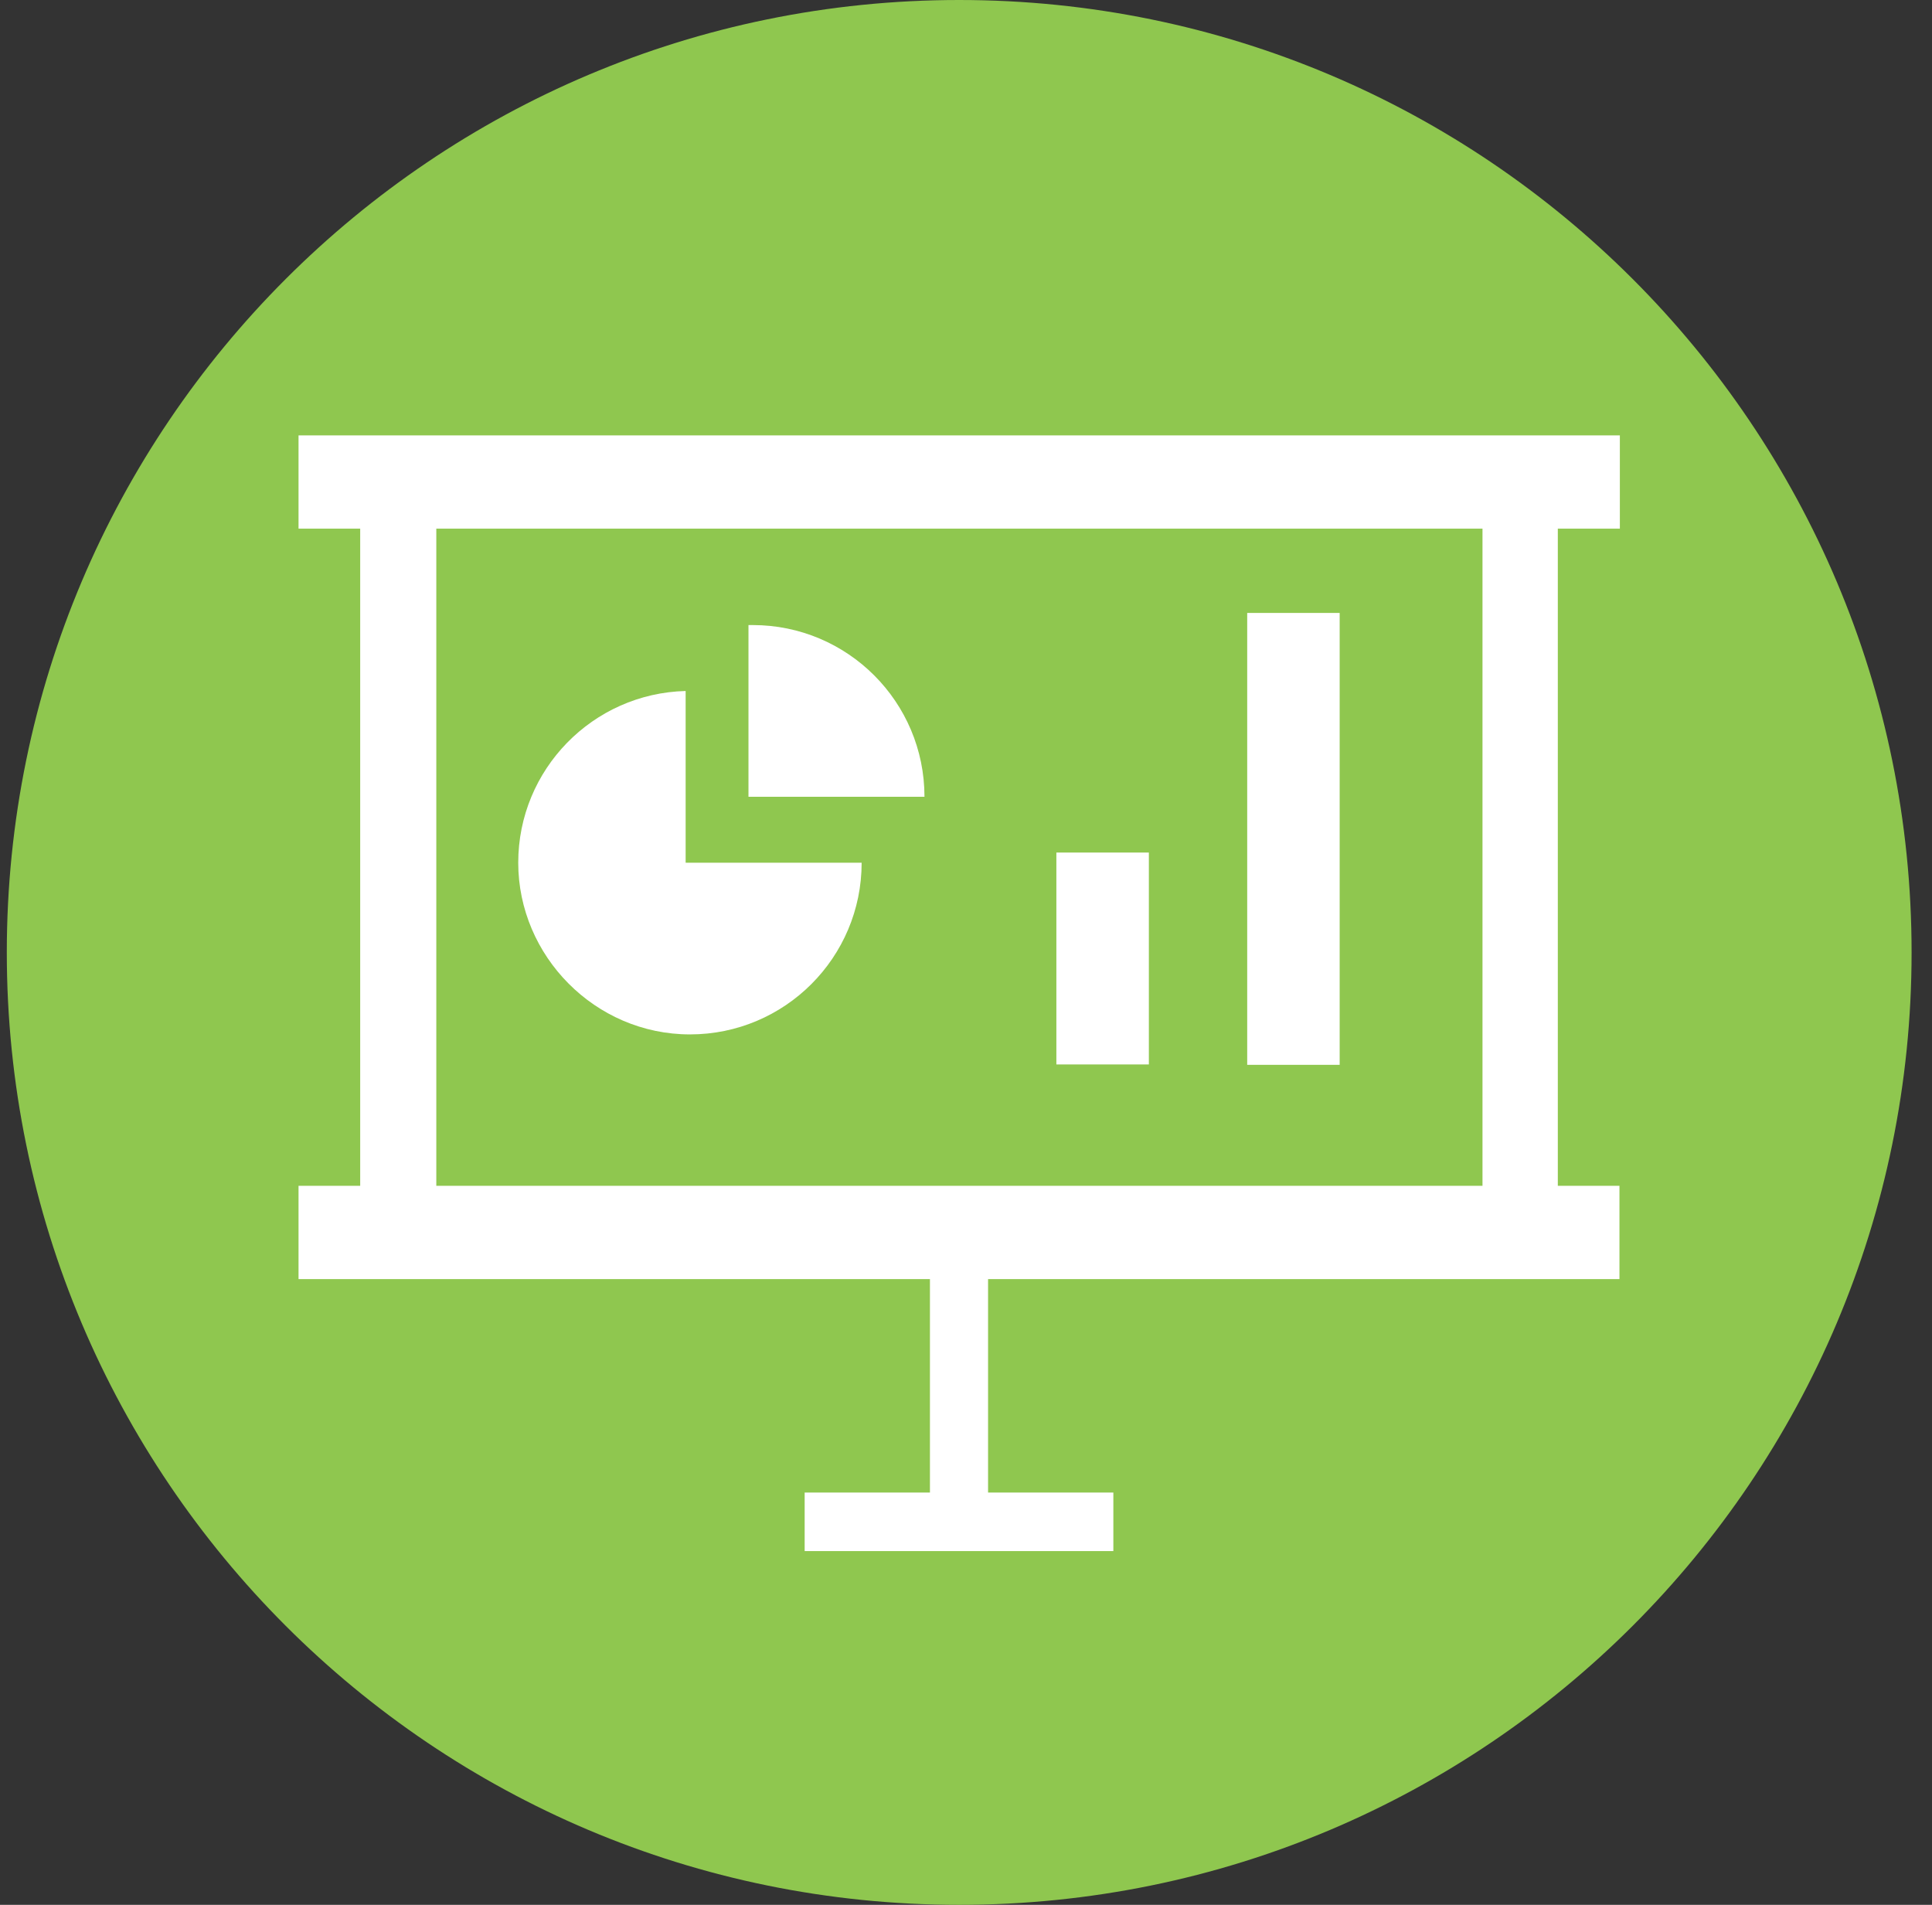 <svg width="71" height="70" viewBox="0 0 71 70" fill="none" xmlns="http://www.w3.org/2000/svg">
<rect x="0" y="0" width="71" height="70" fill="#333333" stroke="none"/>
<g id="easy-as-an-app-02 1" clip-path="url(#clip0_26_992)">
<path id="Vector" d="M70.25 35C70.25 15.67 54.58 0 35.25 0C15.92 0 0.25 15.67 0.25 35C0.25 54.33 15.92 70 35.25 70C54.58 70 70.25 54.33 70.25 35Z" fill="#8FC74F"/>
<path id="Vector_2" d="M59.529 19.427V16H10.971V19.427H13.237V43.577H10.971V47.005H34.175V54.849H29.571V57H40.915V54.849H36.311V47.005H59.514V43.577H57.249V19.427H59.514H59.529ZM54.467 43.577H16.034V19.427H54.481V43.577H54.467Z" fill="white"/>
<path id="Vector_3" d="M25.355 38.013C28.84 38.013 31.665 35.188 31.665 31.703H25.197V25.393C21.784 25.479 19.045 28.276 19.045 31.703C19.045 35.13 21.87 38.013 25.355 38.013Z" fill="white"/>
<path id="Vector_4" d="M27.664 22.97H27.506V29.28H33.974C33.974 25.795 31.148 22.97 27.664 22.97Z" fill="white"/>
<path id="Vector_5" d="M42.22 31.33H38.821V39.117H42.22V31.33Z" fill="white"/>
<path id="Vector_6" d="M49.232 22.525H45.834V39.131H49.232V22.525Z" fill="white"/>
</g>
<defs>
<clipPath id="clip0_26_992">
<rect width="71" height="70" fill="white"/>
</clipPath>
</defs>
</svg>
